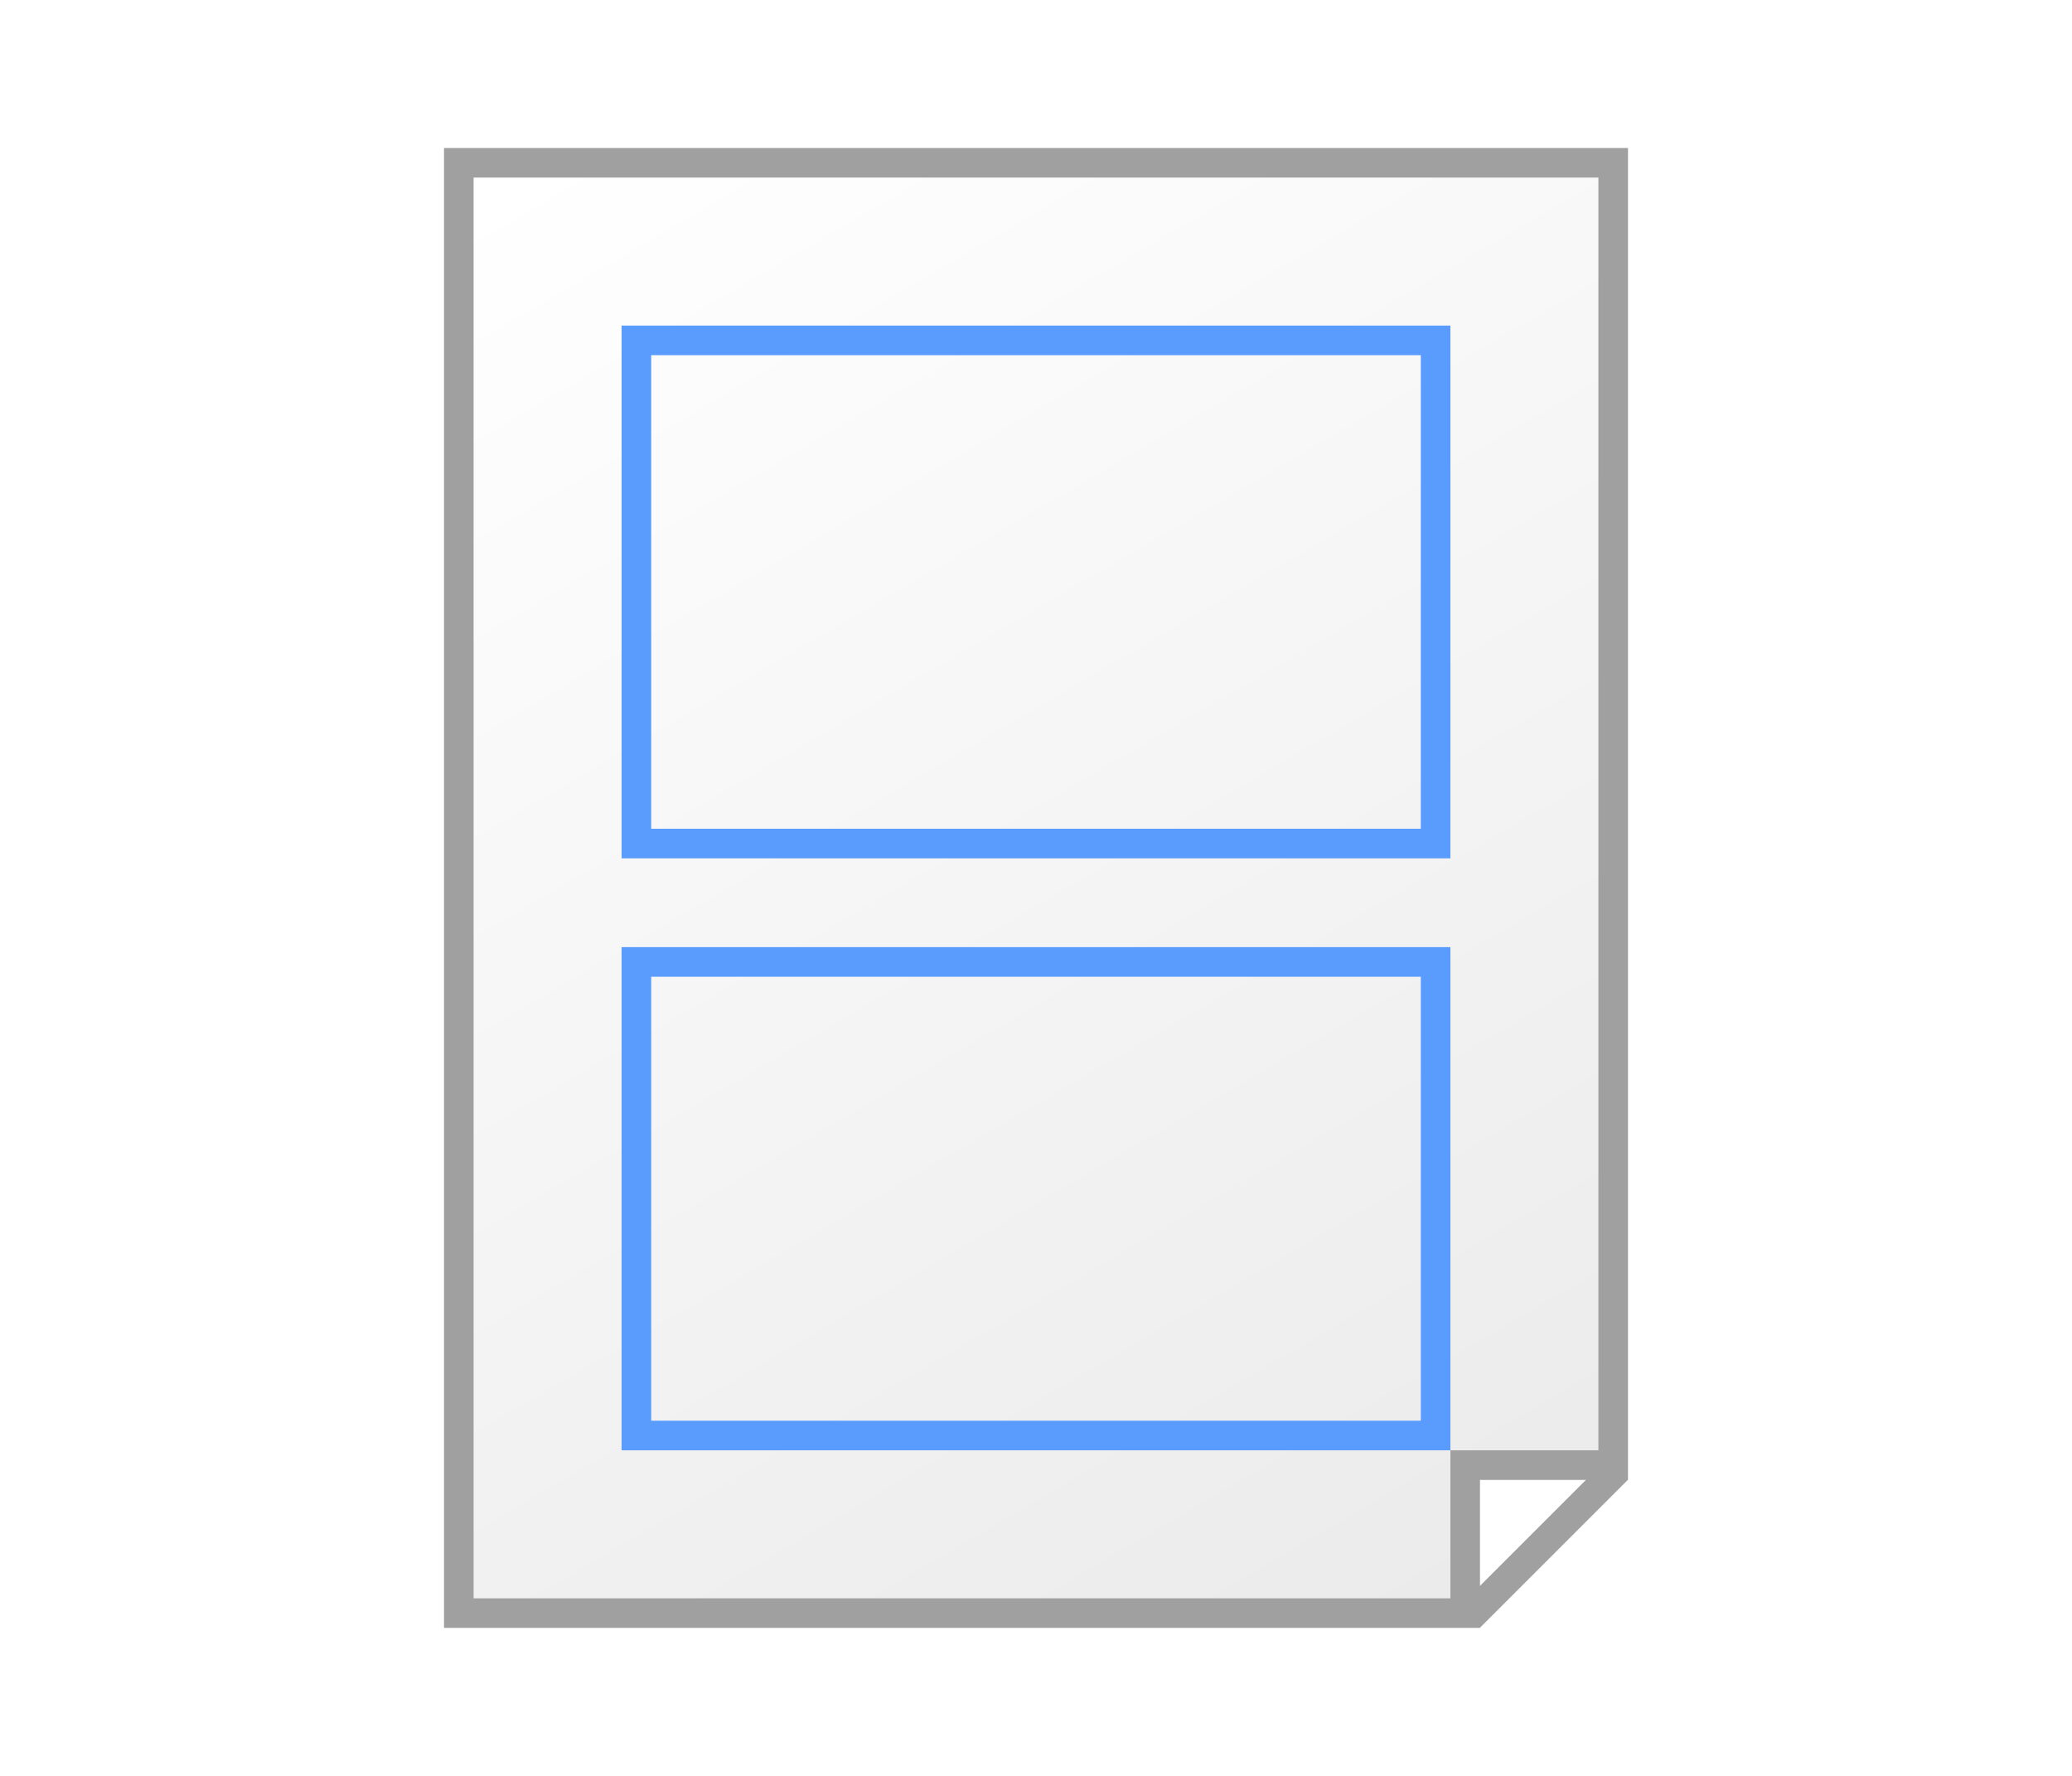 <?xml version="1.0" encoding="UTF-8" standalone="no"?>
<svg
   width="70"
   height="60"
   viewBox="0 0 70 60"
   version="1.1"
   id="svg1"
   sodipodi:docname="org.greygreen.inkscape.effects.nup.svg"
   inkscape:version="1.4-dev (de72ba3c18, 2023-06-27, custom)"
   xmlns:inkscape="http://www.inkscape.org/namespaces/inkscape"
   xmlns:sodipodi="http://sodipodi.sourceforge.net/DTD/sodipodi-0.dtd"
   xmlns:xlink="http://www.w3.org/1999/xlink"
   xmlns="http://www.w3.org/2000/svg"
   xmlns:svg="http://www.w3.org/2000/svg">
  <sodipodi:namedview
     id="namedview1"
     pagecolor="#ffffff"
     bordercolor="#000000"
     borderopacity="0.25"
     inkscape:showpageshadow="2"
     inkscape:pageopacity="0.0"
     inkscape:pagecheckerboard="0"
     inkscape:deskcolor="#d1d1d1"
     showgrid="false"
     inkscape:zoom="2.8736104"
     inkscape:cx="50.807165"
     inkscape:cy="18.791691"
     inkscape:current-layer="layer1">
    <inkscape:grid
       id="grid1"
       units="px"
       originx="0"
       originy="0"
       spacingx="1"
       spacingy="1"
       empcolor="#0099e5"
       empopacity="0.302"
       color="#3f84a6"
       opacity="0.149"
       empspacing="5"
       dotted="false"
       gridanglex="30"
       gridanglez="30"
       visible="false" />
  </sodipodi:namedview>
  <defs
     id="defs1">
    <linearGradient
       inkscape:collect="always"
       xlink:href="#linearGradient6"
       id="linearGradient7"
       x1="17.817"
       y1="5.5"
       x2="46.455"
       y2="54.5"
       gradientUnits="userSpaceOnUse" />
    <linearGradient
       id="linearGradient6"
       inkscape:collect="always">
      <stop
         style="stop-color:#000000;stop-opacity:0;"
         offset="0"
         id="stop6" />
      <stop
         style="stop-color:#000000;stop-opacity:0.077;"
         offset="1"
         id="stop7" />
    </linearGradient>
  </defs>
  <g
     inkscape:label="org.greygreen.inkscape.effects.nup"
     inkscape:groupmode="layer"
     id="layer1">
    <g
       id="g5"
       style="stroke:#a0a0a0">
      <path
         id="rect1"
         style="fill:url(#linearGradient7);fill-rule:evenodd;stroke:#a0a0a0;stroke-width:1;stroke-miterlimit:5.5"
         d="m 15.5,5.5 h 39 V 49.5 H 49.5 v 5 H 15.5 Z"
         sodipodi:nodetypes="ccccccc" />
      <path
         style="fill:none;fill-rule:evenodd;stroke:#a0a0a0;stroke-miterlimit:5.5"
         d="m 49.643,54.643 5,-5"
         id="path1" />
    </g>
    <rect
       style="fill:none;fill-opacity:0;fill-rule:evenodd;stroke:#5a9cfe;stroke-width:1;stroke-miterlimit:5.5;stroke-opacity:1"
       id="rect2"
       width="27"
       height="17"
       x="21.5"
       y="11.5" />
    <rect
       style="fill:none;fill-opacity:0;fill-rule:evenodd;stroke:#5a9cfe;stroke-width:1;stroke-miterlimit:5.5;stroke-opacity:1"
       id="rect3"
       width="27"
       height="16"
       x="21.5"
       y="32.5" />
  </g>
</svg>
